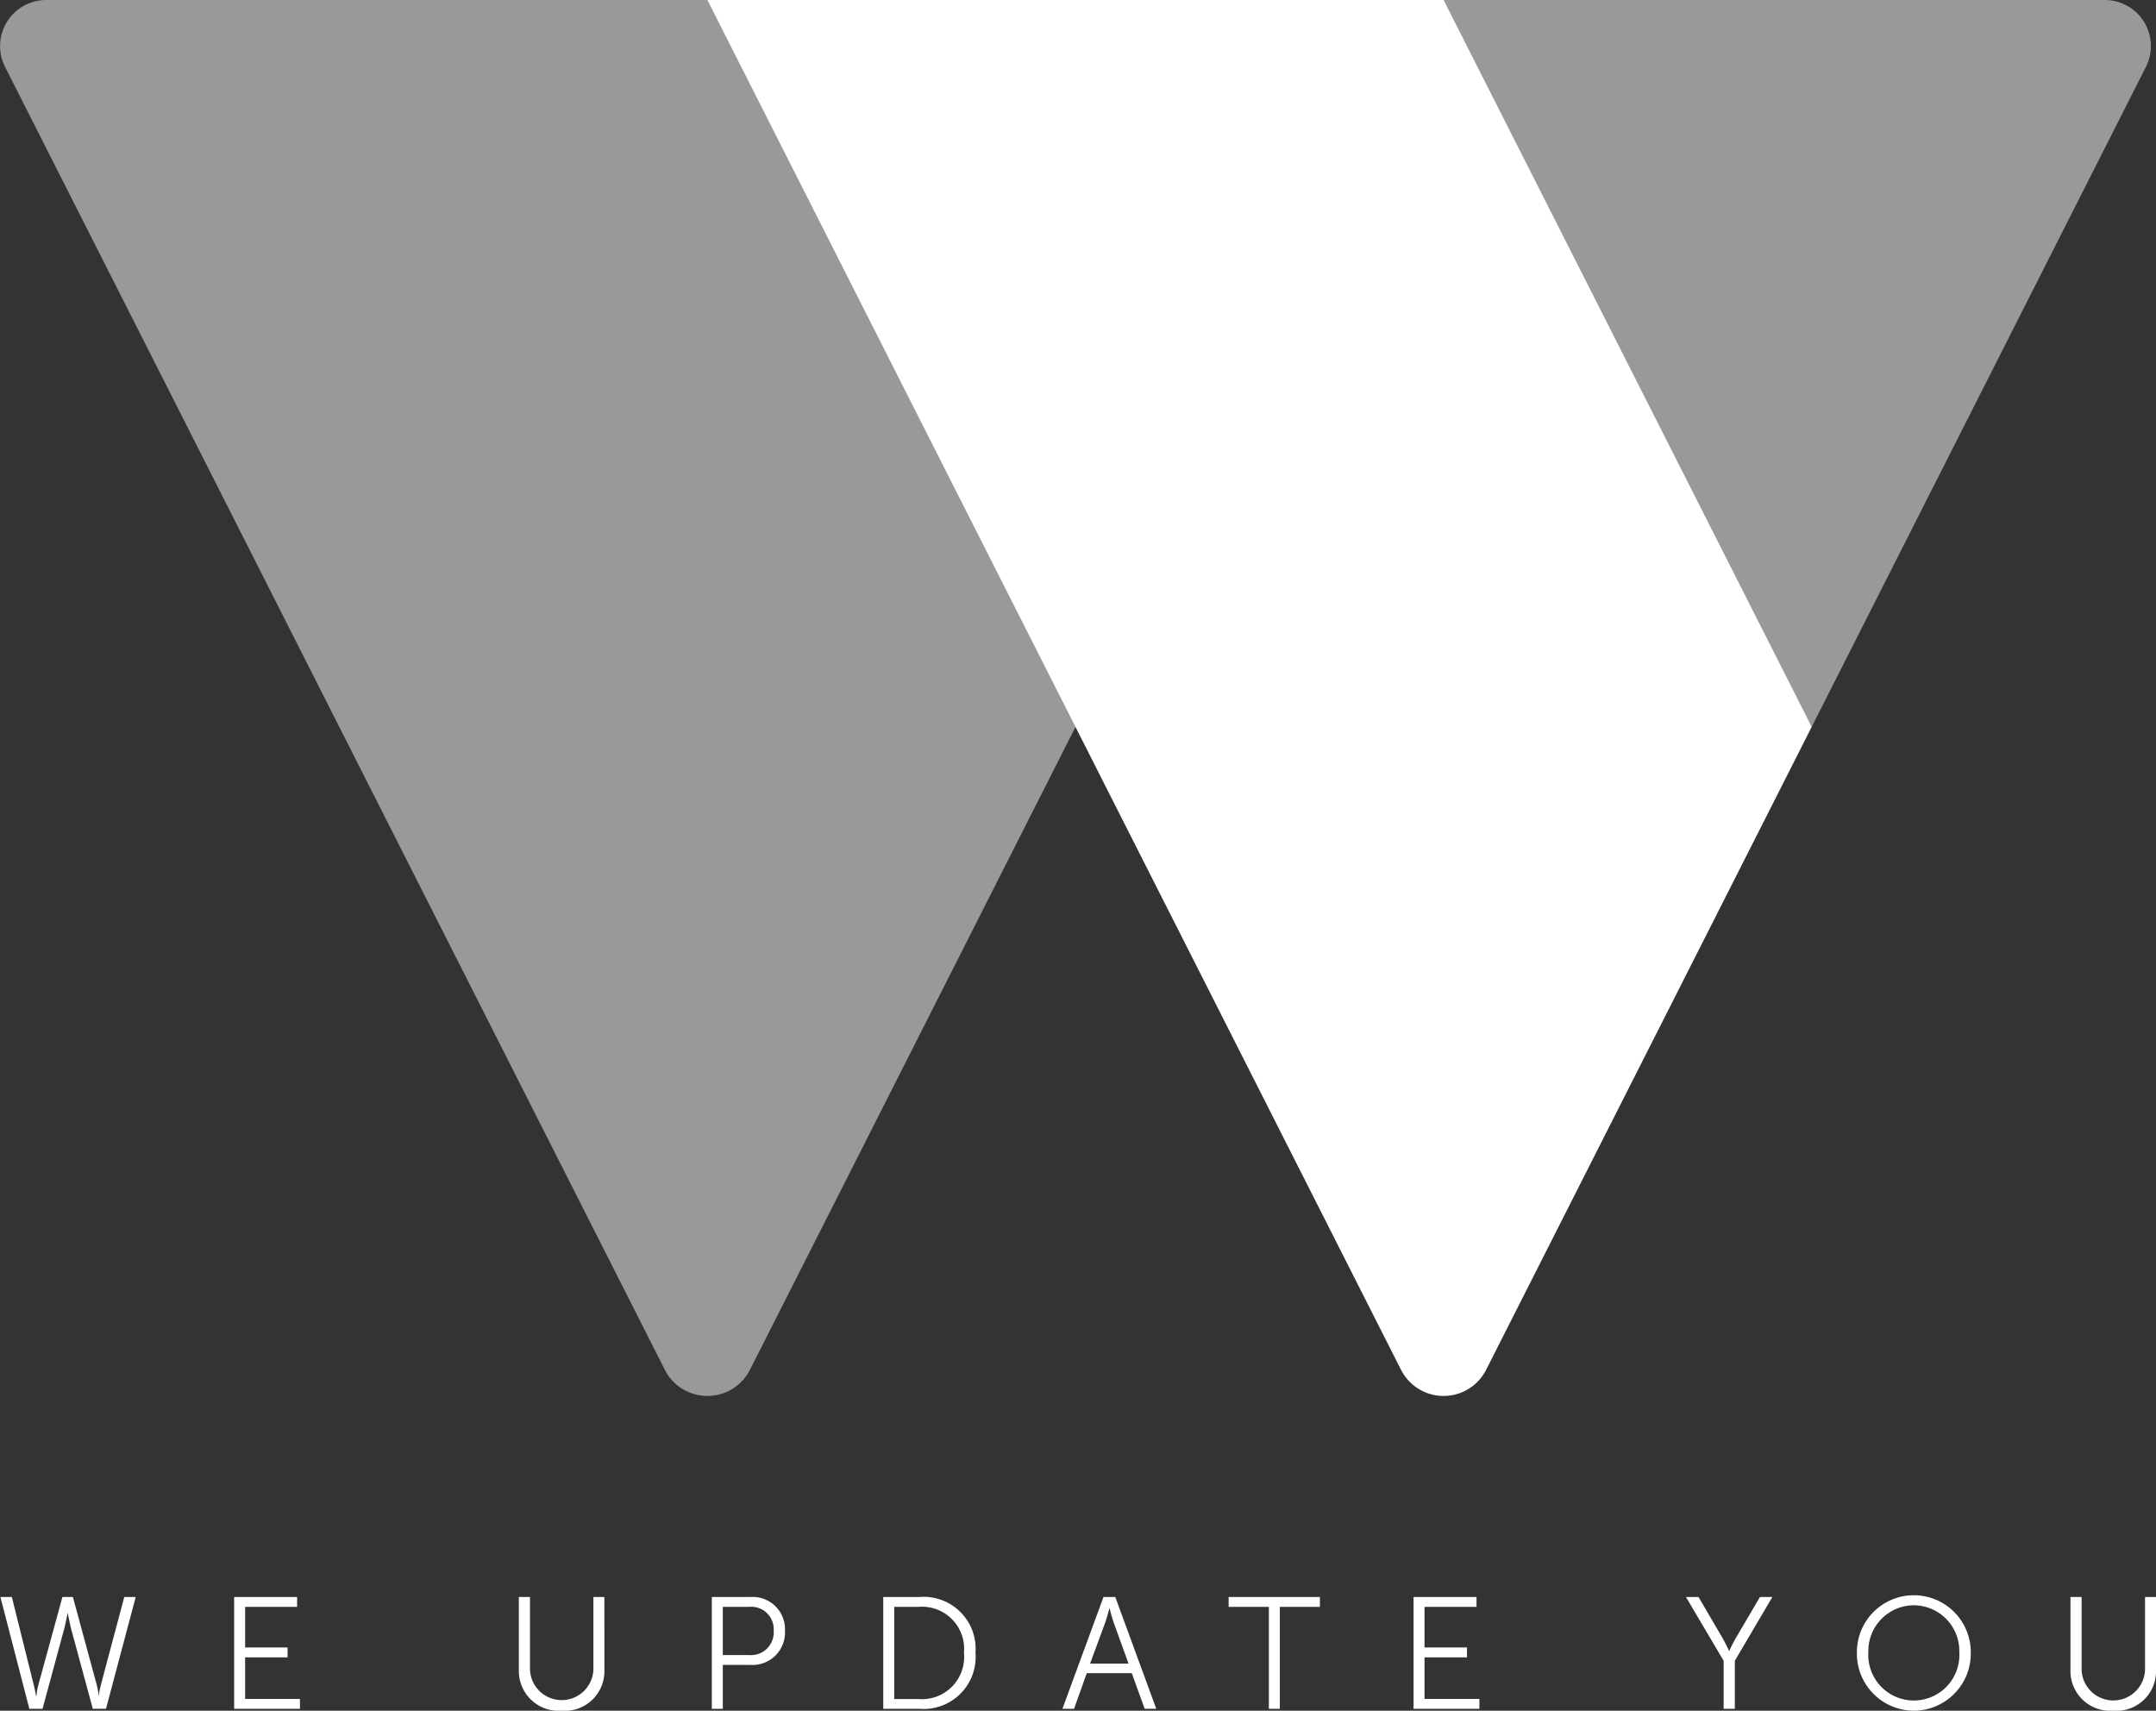 <svg xmlns="http://www.w3.org/2000/svg" xmlns:xlink="http://www.w3.org/1999/xlink" viewBox="0 0 102.926 81.668">
  <rect x="0" y="0" width="102.926" height="81.668" fill="#333333" stroke="none"/>
  <defs>
    <style>
      .cls-1 {
        fill: rgba(255,255,255,0.5);
      }

      .cls-2 {
        clip-path: url(#clip-path);
      }

      .cls-3 {
        fill: #fff;
      }
    </style>
    <clipPath id="clip-path">
      <path id="Mask" class="cls-1" d="M35.588,65.393a2.277,2.277,0,0,1-4.063,0L.025,3.189A2.2,2.2,0,0,1,1.985,0h45.27A13.18,13.18,0,0,1,59.013,19.134Z" transform="translate(0.491)"/>
    </clipPath>
  </defs>
  <g id="Group_2" data-name="Group 2" transform="translate(-0.277)">
    <g id="Group_4" data-name="Group 4">
      <path id="Triangle_2" data-name="Triangle 2" class="cls-1" d="M20.868,34.7,0,0H34.866a2.2,2.2,0,0,1,1.96,3.189Z" transform="translate(65.898 0)"/>
      <g id="Path_2" data-name="Path 2">
        <path id="Mask-2" data-name="Mask" class="cls-1" d="M35.588,65.393a2.277,2.277,0,0,1-4.063,0L.025,3.189A2.2,2.2,0,0,1,1.985,0h45.27A13.18,13.18,0,0,1,59.013,19.134Z" transform="translate(0.491)"/>
      </g>
      <g id="Group" transform="translate(33.611)">
        <path id="Combined_Shape" data-name="Combined Shape" class="cls-3" d="M0,0,33.114,65.393a2.277,2.277,0,0,0,4.063,0L52.719,34.7,35.146,0Z" transform="translate(0.436)"/>
      </g>
    </g>
    <path id="WE_UPDATE_YOU" data-name="WE UPDATE YOU" class="cls-3" d="M100.872,5.519a1.9,1.9,0,0,1-2.049-1.951V.091h.532V3.56a1.515,1.515,0,0,0,3.029-.015V.091h.524V3.568A1.888,1.888,0,0,1,100.872,5.519Zm-9.526,0a2.727,2.727,0,0,1-2.718-2.794,2.718,2.718,0,1,1,5.436,0A2.727,2.727,0,0,1,91.346,5.519Zm0-5.033a2.182,2.182,0,0,0-2.171,2.239,2.175,2.175,0,1,0,4.342,0A2.182,2.182,0,0,0,91.346.486ZM26.8,5.519a1.9,1.9,0,0,1-2.049-1.951V.091h.531V3.56a1.515,1.515,0,0,0,3.028-.015V.091h.524V3.568A1.888,1.888,0,0,1,26.8,5.519Zm24.451-.09H50.7L52.661.091h.562L55.18,5.427h-.554l-.615-1.7H51.863l-.607,1.7ZM52.934.645l0,.017c-.077.294-.146.527-.2.674l-.714,1.935h1.837l-.7-1.935c-.062-.171-.145-.465-.2-.682l0-.009ZM2.012,5.429h-.63L0,.091H.546L1.579,4.236c.062.242.111.5.122.569h.015a.4.4,0,0,0,.019-.094l0-.006,0-.013,0-.008,0-.01,0-.014c.03-.173.06-.312.092-.425L2.961.091h.5L4.586,4.236c.045.163.078.354.091.425l0,.019,0,.012,0,.013,0,.006,0,.01,0,.024,0,.025,0,.011,0,.012c0,.008,0,.011,0,.012h.014v0a.18.18,0,0,0,0-.024c.034-.182.073-.364.117-.54L5.914.091H6.46L5.041,5.427h-.63L3.393,1.67c-.051-.2-.112-.471-.171-.778l0-.011,0-.009H3.2V.887L3.2.9V.9c-.068.347-.122.591-.17.768L2.012,5.428Zm59.068,0h-.524V.562H58.635V.091h4.357V.562H61.079V5.427Zm21.718,0h-.531V3.136L80.467.091h.6L82.2,2.027c.15.258.307.6.325.634l0,.005h.014l0,0,0-.009a6.717,6.717,0,0,1,.32-.625L84,.091h.592L82.8,3.136V5.427Zm-12.191,0H67.463V.091h3.006V.562H67.987V2.5h2.027v.471H67.987V4.957h2.619v.47Zm-26.736,0H42.147V.091H43.87a2.48,2.48,0,0,1,2.68,2.665A2.483,2.483,0,0,1,43.87,5.428ZM42.671.562v4.4h1.146A2.016,2.016,0,0,0,46,2.756,2.012,2.012,0,0,0,43.817.562ZM34.487,5.428h-.524V.091h1.845A1.542,1.542,0,0,1,37.455,1.7a1.552,1.552,0,0,1-1.647,1.633H34.487V5.427Zm0-4.866v2.3H35.74A1.085,1.085,0,0,0,36.916,1.7,1.071,1.071,0,0,0,35.747.562ZM14.3,5.428H11.159V.091h3.006V.562H11.683V2.5H13.71v.471H11.683V4.957H14.3v.47Z" transform="translate(0.296 76.149)"/>
  </g>
</svg>
